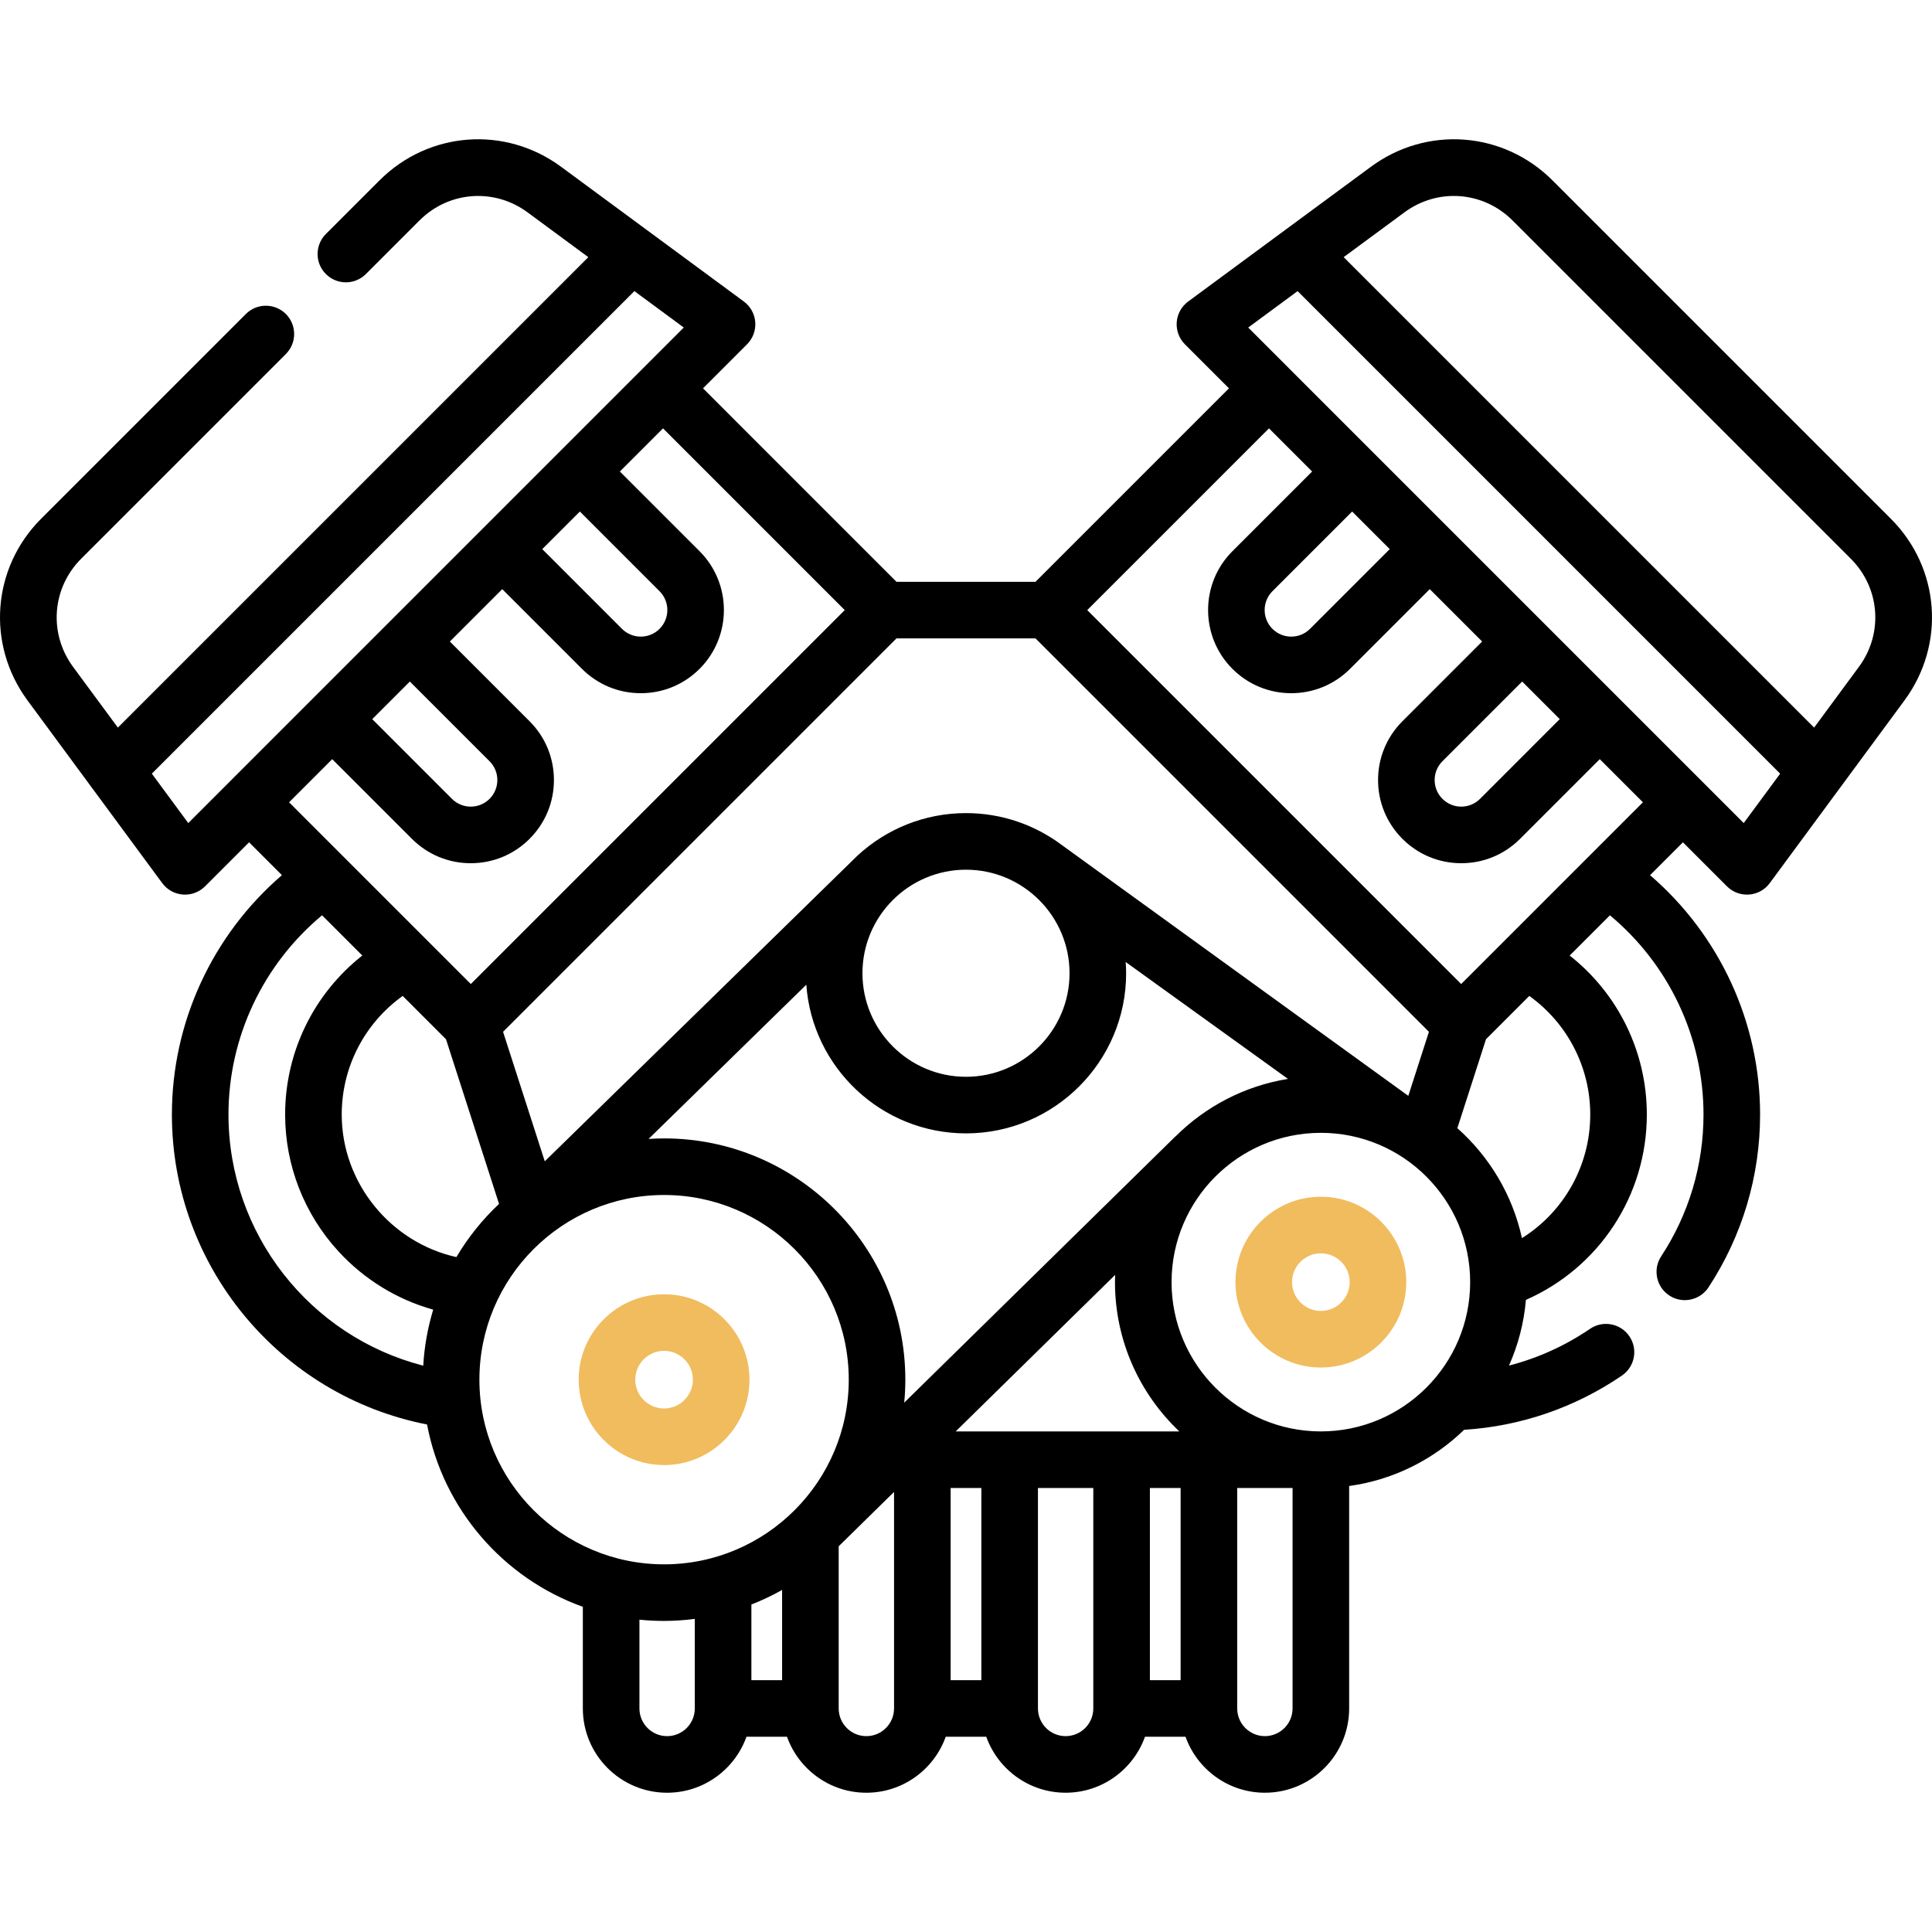 <svg width="285" height="285" viewBox="0 0 285 285" fill="none" xmlns="http://www.w3.org/2000/svg">
<g clip-path="url(#clip0)">
<path d="M278.926 76.519L229.026 26.618C221.765 19.355 210.493 18.508 202.226 24.604L175.27 44.479C174.292 45.2 173.677 46.313 173.585 47.526C173.494 48.738 173.936 49.93 174.796 50.79L181.292 57.286L152.753 85.825H132.245L103.705 57.284L110.202 50.786C111.062 49.926 111.503 48.735 111.412 47.522C111.321 46.31 110.706 45.197 109.727 44.476L82.772 24.605C74.509 18.508 63.238 19.355 55.973 26.62L48.071 34.522C46.441 36.152 46.441 38.795 48.071 40.425C49.701 42.055 52.344 42.055 53.974 40.425L61.876 32.523C66.198 28.201 72.901 27.696 77.818 31.323L86.787 37.935L17.387 107.333L10.775 98.367C7.151 93.445 7.655 86.737 11.975 82.418L42.17 52.223C43.8 50.593 43.8 47.951 42.17 46.321C40.541 44.691 37.898 44.691 36.268 46.321L6.072 76.516C-1.187 83.775 -2.036 95.046 4.056 103.319L23.934 130.275C24.655 131.254 25.768 131.869 26.98 131.96C27.085 131.968 27.189 131.972 27.293 131.972C28.395 131.972 29.459 131.535 30.245 130.75L36.741 124.252L41.588 129.099C31.348 137.915 25.357 150.783 25.357 164.411C25.357 186.79 41.329 205.9 62.997 210.133C65.353 222.619 74.247 232.822 85.978 237.03V252.022C85.978 258.878 91.554 264.456 98.407 264.456C103.799 264.456 108.399 261.005 110.118 256.196H116.094C117.812 261.005 122.41 264.456 127.8 264.456C133.192 264.456 137.792 261.005 139.511 256.196H145.488C147.206 261.003 151.805 264.454 157.196 264.454C162.588 264.454 167.186 261.003 168.904 256.196H174.882C176.601 261.003 181.2 264.454 186.59 264.454C193.445 264.454 199.021 258.878 199.021 252.023V219.21C205.567 218.306 211.451 215.31 215.978 210.918C224.321 210.394 232.339 207.645 239.262 202.916C241.166 201.616 241.655 199.019 240.355 197.116C239.056 195.212 236.458 194.723 234.555 196.023C230.887 198.527 226.845 200.35 222.599 201.446C223.939 198.438 224.803 195.176 225.097 191.751C235.875 187.014 242.933 176.373 242.933 164.412C242.933 155.146 238.678 146.569 231.553 140.957L237.489 135.021C246.19 142.264 251.294 153.014 251.294 164.41C251.294 171.871 249.135 179.103 245.05 185.326C243.785 187.254 244.322 189.841 246.249 191.106C246.956 191.57 247.75 191.791 248.536 191.791C249.895 191.791 251.227 191.128 252.029 189.907C257.009 182.319 259.641 173.503 259.641 164.411C259.641 150.78 253.65 137.913 243.409 129.102L248.259 124.252L254.755 130.749C255.541 131.534 256.604 131.971 257.706 131.971C257.81 131.971 257.914 131.968 258.019 131.96C259.231 131.868 260.344 131.253 261.065 130.275L280.941 103.319C287.036 95.051 286.189 83.781 278.926 76.519V76.519ZM211.634 115.068C211.634 114.021 212.042 113.036 212.783 112.295L224.542 100.535L230.089 106.082L218.329 117.842C217.589 118.582 216.604 118.991 215.556 118.991C214.509 118.991 213.523 118.582 212.783 117.842C212.042 117.101 211.634 116.116 211.634 115.068V115.068ZM201.301 77.294L205.01 81.003L193.25 92.763C192.509 93.503 191.524 93.911 190.476 93.911C189.428 93.911 188.444 93.503 187.702 92.763C186.173 91.233 186.173 88.745 187.702 87.216L199.462 75.456L201.301 77.294ZM187.195 63.188L193.56 69.553L181.8 81.313C177.016 86.097 177.016 93.881 181.8 98.665C184.118 100.982 187.199 102.258 190.476 102.258C193.754 102.258 196.835 100.982 199.152 98.665L210.912 86.905L218.64 94.633L206.88 106.393C204.563 108.71 203.286 111.791 203.286 115.068C203.286 118.345 204.563 121.427 206.88 123.744C209.197 126.062 212.278 127.338 215.556 127.338C218.833 127.338 221.914 126.062 224.232 123.744L235.991 111.985L242.356 118.349L215.546 145.159L160.385 89.999L187.195 63.188ZM169.627 219.506H174.159V247.848H169.627V219.506ZM140.977 211.159L164.504 188.062C164.492 188.418 164.477 188.774 164.477 189.133C164.477 197.798 168.13 205.621 173.97 211.159H140.977ZM110.841 236.689C112.408 236.079 113.921 235.362 115.371 234.544V247.848H110.841V236.689ZM140.234 219.506H144.765V247.848H140.234V219.506ZM133.385 206.914C133.492 205.797 133.551 204.666 133.551 203.522C133.551 183.898 117.586 167.932 97.962 167.932C97.193 167.932 96.432 167.965 95.675 168.013L118.944 145.259C119.815 157.498 130.043 167.191 142.499 167.191C155.525 167.191 166.122 156.594 166.122 143.569C166.122 143.011 166.096 142.46 166.057 141.912L189.996 159.155C183.568 160.192 177.807 163.248 173.394 167.657L173.399 167.631L133.385 206.914ZM59.403 146.915L65.792 153.304L73.617 177.596C71.17 179.896 69.046 182.534 67.325 185.441C57.652 183.293 50.41 174.53 50.41 164.412C50.41 157.402 53.792 150.936 59.403 146.915V146.915ZM142.499 128.294C150.922 128.294 157.774 135.146 157.774 143.569C157.774 151.991 150.922 158.844 142.499 158.844C134.077 158.844 127.225 151.991 127.225 143.569C127.225 135.146 134.077 128.294 142.499 128.294ZM207.722 161.636C207.722 161.636 157.264 125.128 156.677 124.685C152.725 121.711 147.814 119.946 142.499 119.946C136.353 119.946 130.749 122.308 126.542 126.169L80.363 171.311L74.209 152.208L132.245 94.172H152.754L210.79 152.208L207.75 161.648C207.741 161.644 207.732 161.64 207.722 161.636V161.636ZM60.457 100.535L72.217 112.295C72.958 113.036 73.366 114.021 73.366 115.068C73.366 116.116 72.958 117.101 72.217 117.842C71.476 118.582 70.491 118.991 69.443 118.991C68.395 118.991 67.411 118.582 66.67 117.842L54.91 106.082L60.457 100.535ZM27.773 121.416L22.398 114.128L93.581 42.944L100.868 48.316L27.773 121.416ZM49.008 111.985L60.767 123.744C63.084 126.062 66.166 127.338 69.443 127.338C72.721 127.338 75.802 126.062 78.119 123.744C80.436 121.427 81.713 118.345 81.713 115.068C81.713 111.791 80.436 108.71 78.119 106.393L66.359 94.633L66.456 94.536L74.087 86.905L85.847 98.665C88.164 100.982 91.245 102.258 94.523 102.258C97.8 102.258 100.881 100.982 103.199 98.665C107.982 93.881 107.982 86.097 103.199 81.313L91.439 69.553L97.804 63.188L124.614 89.999L69.453 145.159L42.643 118.35L49.008 111.985ZM85.537 75.456L97.296 87.216C98.826 88.745 98.826 91.233 97.296 92.763C96.556 93.503 95.57 93.911 94.523 93.911C93.475 93.911 92.49 93.503 91.749 92.763L79.99 81.003L85.537 75.456ZM33.704 164.411C33.704 153.018 38.808 142.266 47.507 135.019L53.444 140.956C46.319 146.568 42.062 155.145 42.062 164.411C42.062 171.903 44.858 179.074 49.935 184.604C53.745 188.753 58.583 191.704 63.904 193.193C63.102 195.832 62.6 198.599 62.435 201.456C45.761 197.18 33.704 182.029 33.704 164.411V164.411ZM70.719 203.522C70.719 188.5 82.941 176.279 97.962 176.279C112.983 176.279 125.204 188.5 125.204 203.522C125.204 218.543 112.983 230.764 97.962 230.764C82.941 230.764 70.719 218.543 70.719 203.522ZM98.407 256.108C96.157 256.108 94.326 254.275 94.326 252.022V238.927C95.521 239.049 96.734 239.111 97.961 239.111C99.498 239.111 101.008 239.003 102.493 238.813V252.022C102.493 254.275 100.66 256.108 98.407 256.108V256.108ZM127.8 256.108C125.55 256.108 123.719 254.275 123.719 252.022V228.101L131.886 220.083V252.021C131.886 254.275 130.053 256.108 127.8 256.108ZM157.196 256.107C154.945 256.107 153.113 254.275 153.113 252.023V219.506H161.279V252.023C161.279 254.275 159.448 256.107 157.196 256.107ZM186.59 256.107C184.338 256.107 182.507 254.275 182.507 252.023V219.506H190.674V252.023C190.674 254.275 188.842 256.107 186.59 256.107ZM194.847 211.156C182.704 211.156 172.824 201.277 172.824 189.133C172.824 176.99 182.704 167.11 194.847 167.11C206.991 167.11 216.871 176.99 216.871 189.133C216.871 201.277 206.991 211.156 194.847 211.156ZM234.586 164.412C234.586 171.954 230.691 178.77 224.512 182.644C223.116 176.258 219.707 170.618 214.982 166.424L219.206 153.305L225.594 146.916C231.204 150.936 234.586 157.402 234.586 164.412V164.412ZM257.226 121.415L184.13 48.318L191.418 42.944L262.6 114.127L257.226 121.415ZM274.222 98.364L267.61 107.332L198.212 37.934L207.18 31.322C212.098 27.695 218.803 28.2 223.123 32.52L273.024 82.421C277.344 86.741 277.848 93.447 274.222 98.364V98.364Z" fill="black"/>
<path d="M110.559 203.522C110.559 196.575 104.908 190.924 97.962 190.924C91.015 190.924 85.364 196.575 85.364 203.522C85.364 210.468 91.015 216.119 97.962 216.119C104.908 216.119 110.559 210.468 110.559 203.522V203.522ZM93.712 203.522C93.712 201.178 95.618 199.272 97.962 199.272C100.305 199.272 102.212 201.178 102.212 203.522C102.212 205.865 100.305 207.772 97.962 207.772C95.618 207.772 93.712 205.865 93.712 203.522Z" fill="#F0BC5E"/>
<path d="M194.847 176.536C187.901 176.536 182.25 182.187 182.25 189.133C182.25 196.08 187.901 201.731 194.847 201.731C201.794 201.731 207.445 196.08 207.445 189.133C207.445 182.187 201.794 176.536 194.847 176.536V176.536ZM194.847 193.383C192.504 193.383 190.597 191.477 190.597 189.133C190.597 186.79 192.504 184.884 194.847 184.884C197.191 184.884 199.097 186.79 199.097 189.133C199.097 191.477 197.191 193.383 194.847 193.383Z" fill="#F0BC5E"/>
</g>
<defs>
<clipPath id="clip0">
<rect width="285" height="285" fill="white"/>
</clipPath>
</defs>
</svg>
